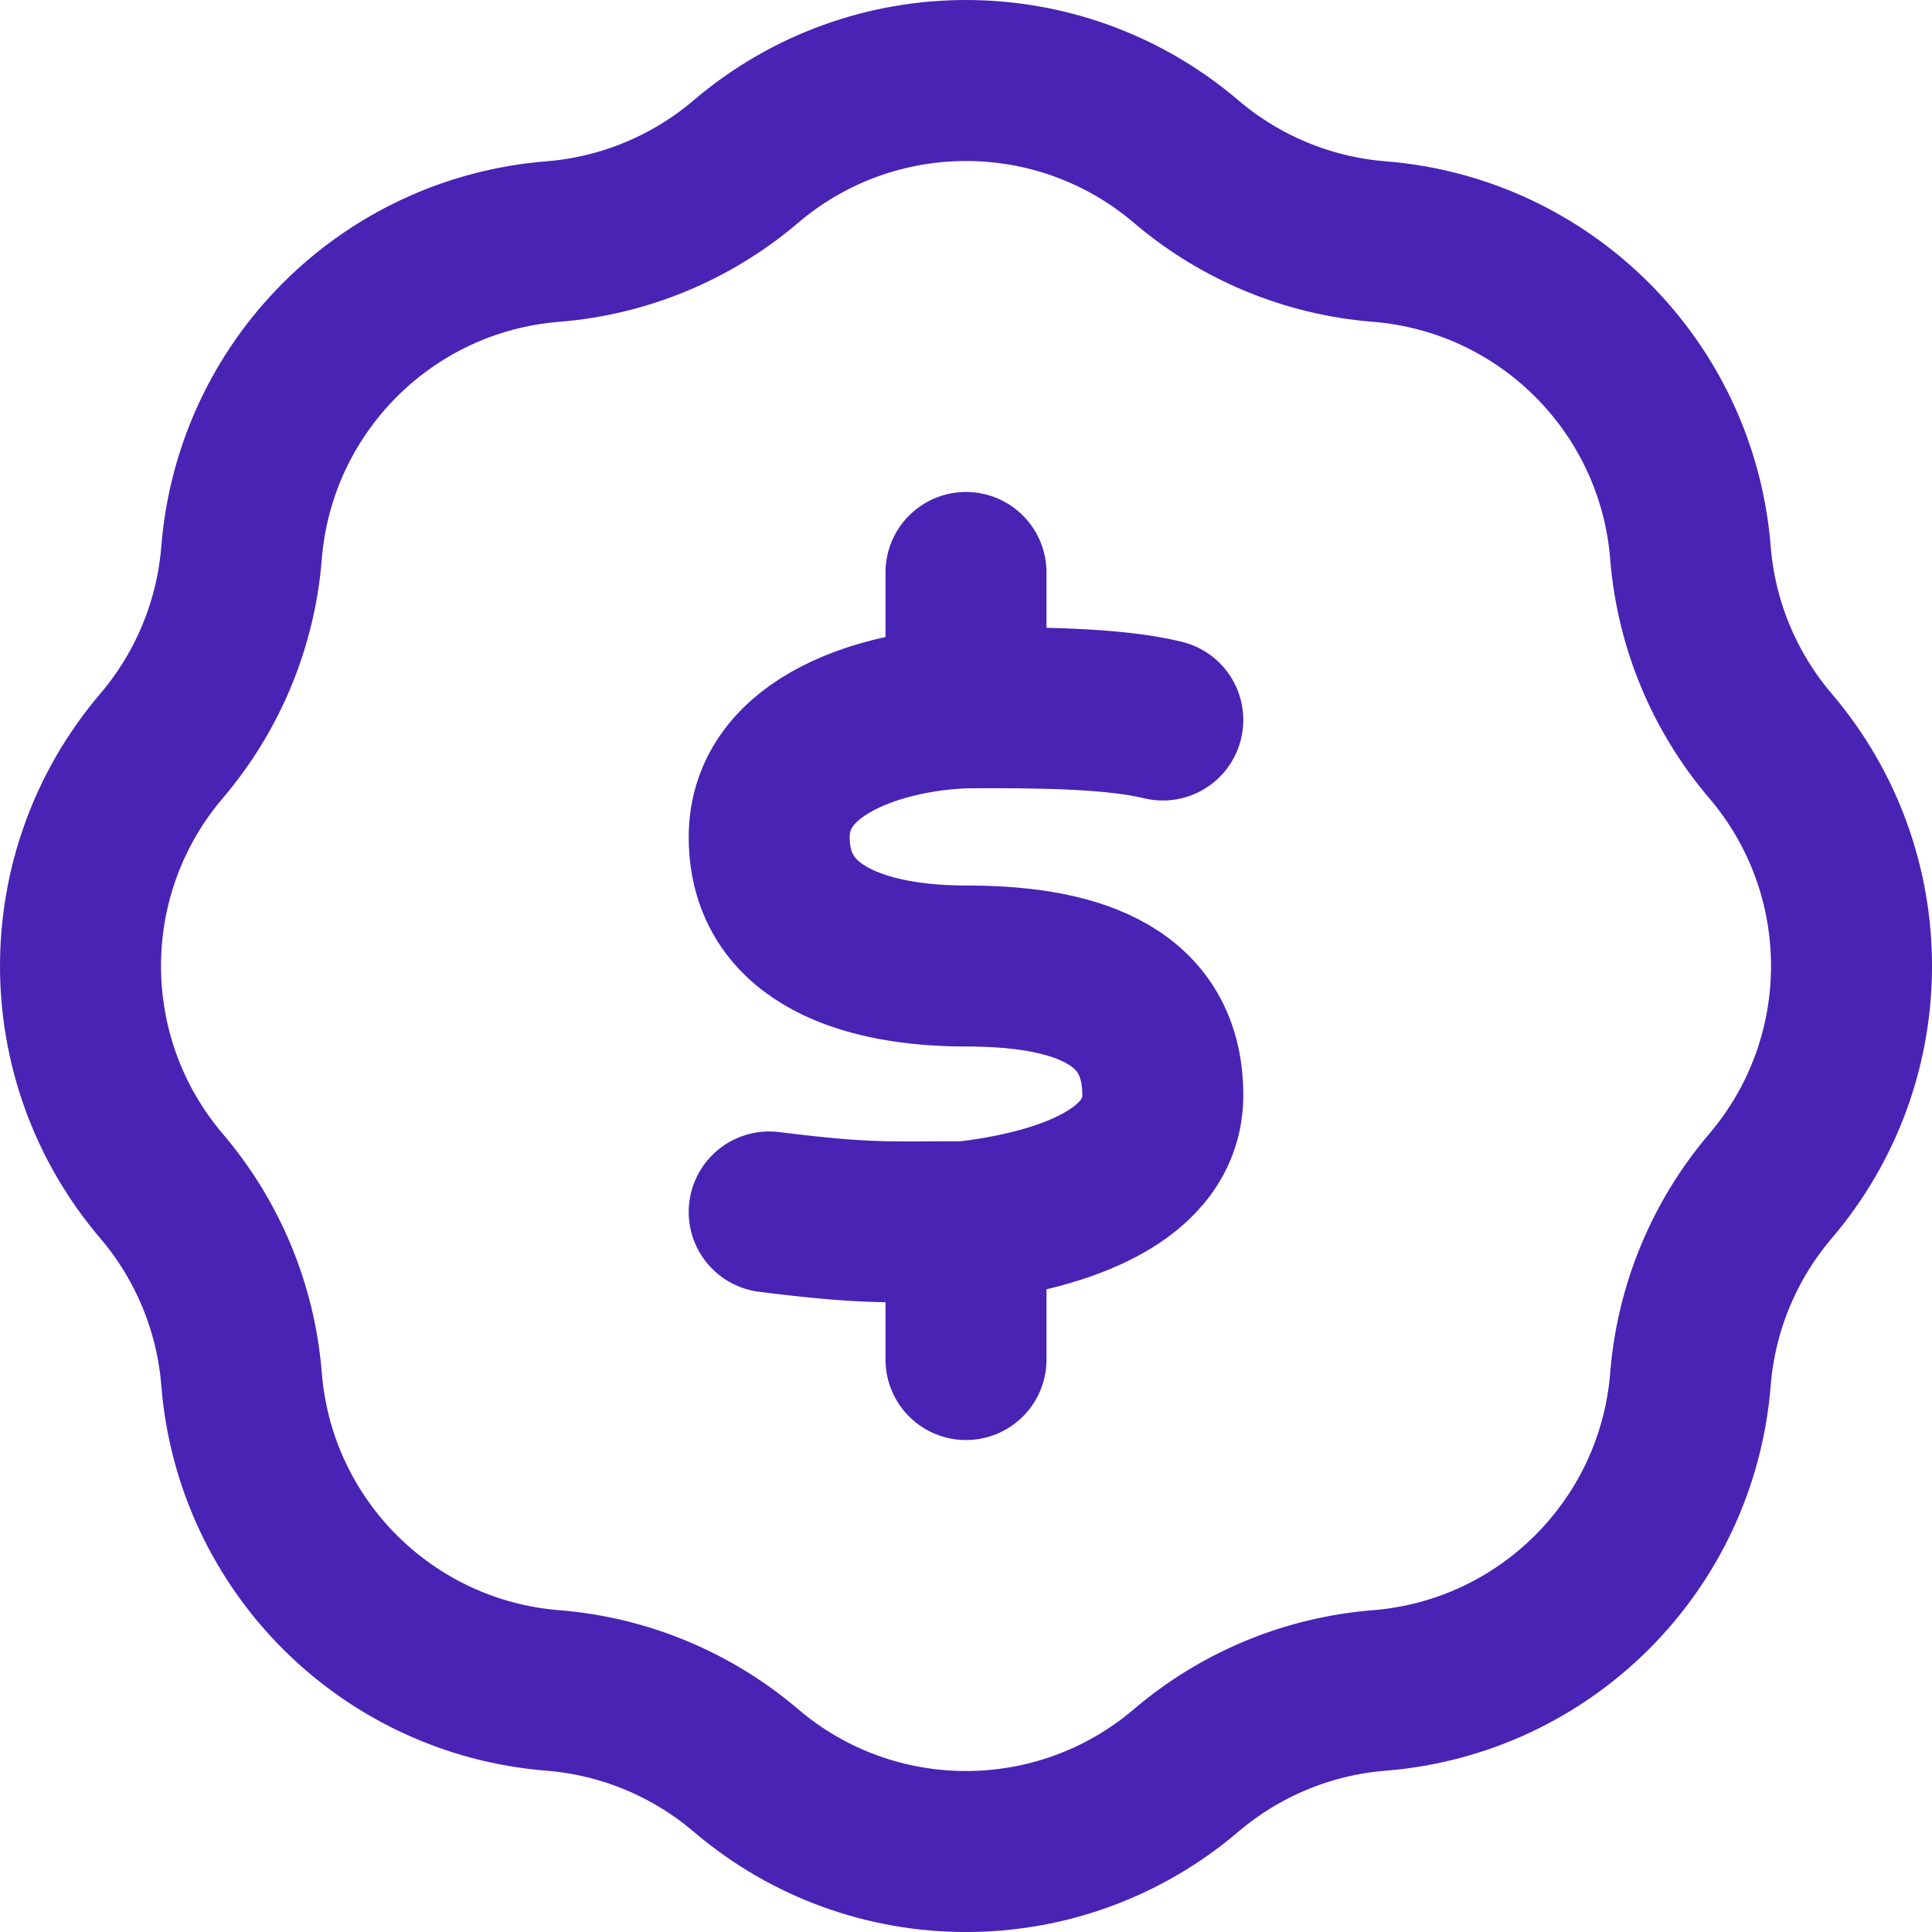 <svg width="36" height="36" viewBox="0 0 36 36" fill="none" xmlns="http://www.w3.org/2000/svg">
<path d="M18 13.189C16.52 13.235 14.336 13.851 14.333 15.594C14.33 17.45 16.167 18 18 18C19.833 18 21.667 18.424 21.667 20.406C21.667 21.896 19.845 22.549 18 22.765M18 13.189C19.256 13.181 20.75 13.189 21.667 13.416M18 13.189L18 10.667M18 22.765C16.533 22.765 16.167 22.812 14.333 22.583M18 22.765V25.333M10.301 4.501C11.627 4.395 12.886 3.873 13.899 3.01C16.262 0.997 19.738 0.997 22.101 3.01C23.114 3.873 24.373 4.395 25.699 4.501C28.794 4.748 31.252 7.206 31.499 10.301C31.605 11.627 32.127 12.886 32.99 13.899C35.004 16.262 35.004 19.738 32.99 22.101C32.127 23.114 31.605 24.373 31.499 25.699C31.252 28.794 28.794 31.252 25.699 31.499C24.373 31.605 23.114 32.127 22.101 32.99C19.738 35.004 16.262 35.004 13.899 32.99C12.886 32.127 11.627 31.605 10.301 31.499C7.206 31.252 4.748 28.794 4.501 25.699C4.395 24.373 3.873 23.114 3.01 22.101C0.997 19.738 0.997 16.262 3.01 13.899C3.873 12.886 4.395 11.627 4.501 10.301C4.748 7.206 7.206 4.748 10.301 4.501Z" stroke="#4923B4" stroke-width="3" stroke-linecap="round" stroke-linejoin="round"/>
</svg>
